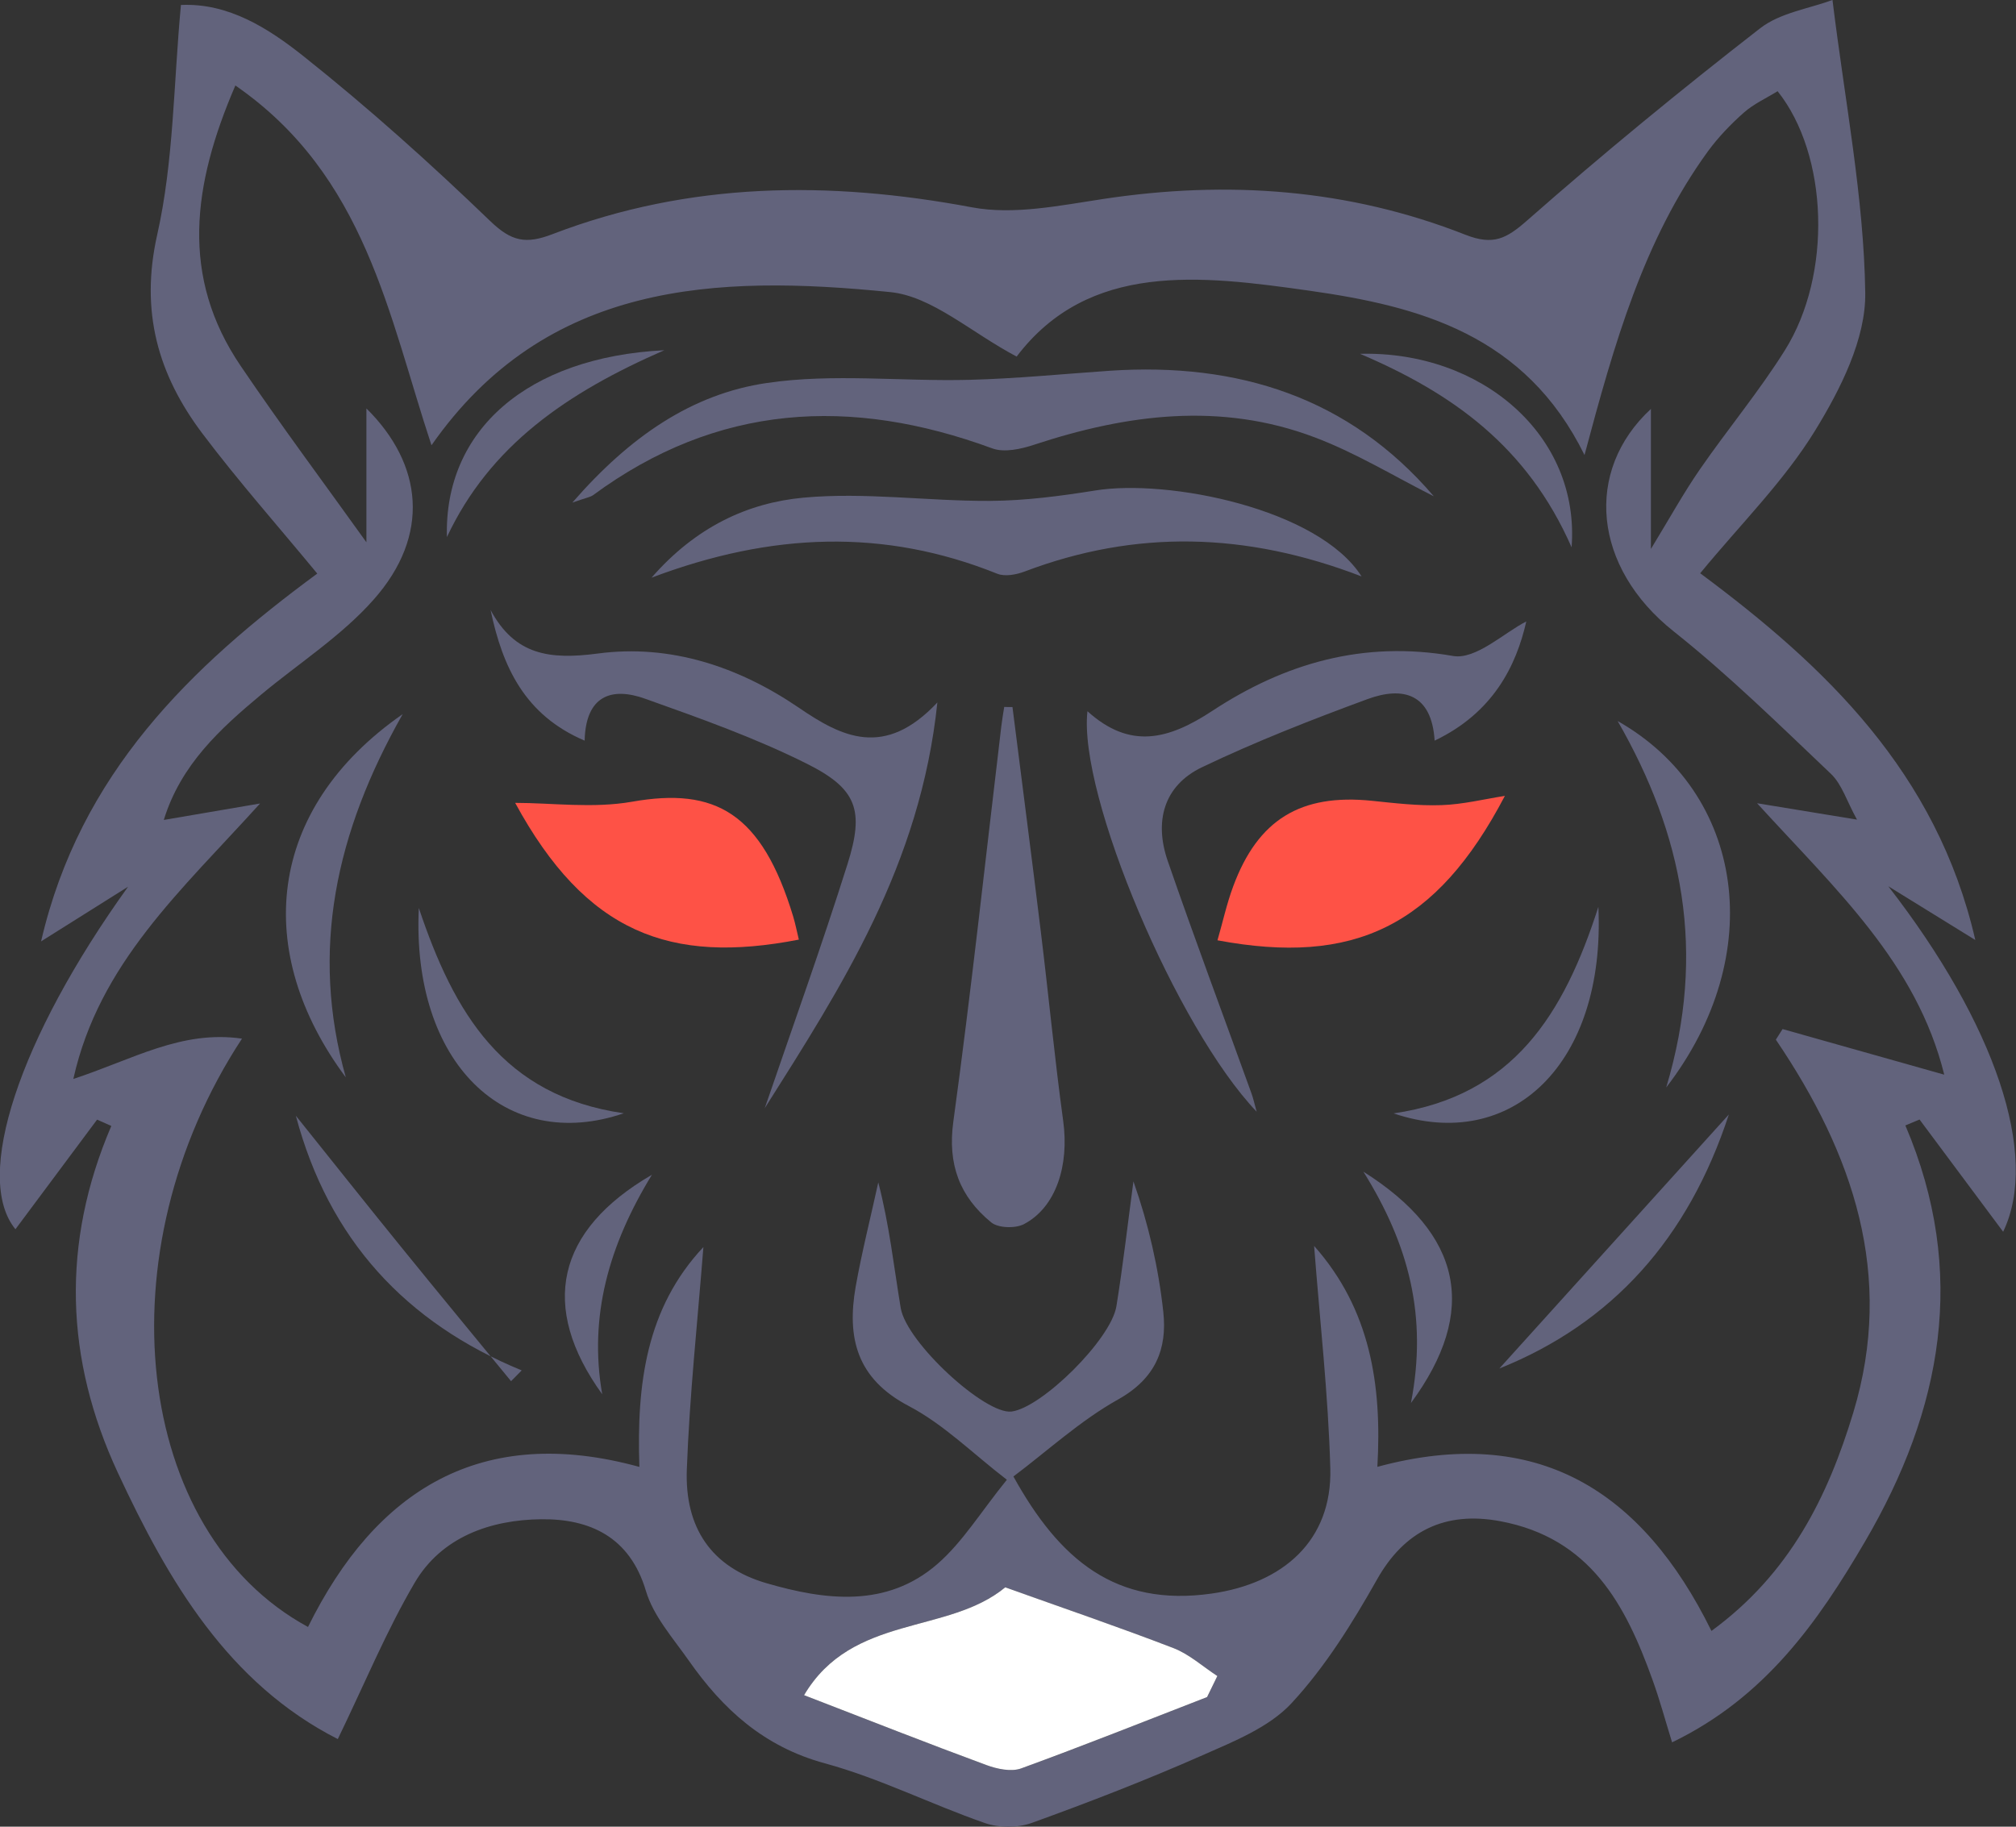 <svg width="32" height="29" viewBox="0 0 32 29" fill="none" xmlns="http://www.w3.org/2000/svg">
<rect x="0" y="0" width="32" height="29" fill="#333333" stroke="none"/>
<g clip-path="url(#clip0)">
<path d="M2.033 14.077C1.606 14.346 1.18 14.614 0.652 14.945C1.268 12.28 3.028 10.584 5.036 9.106C4.415 8.353 3.784 7.641 3.213 6.883C2.509 5.948 2.221 4.948 2.495 3.728C2.758 2.561 2.754 1.336 2.872 0.079C3.628 0.044 4.262 0.451 4.817 0.892C5.849 1.712 6.834 2.597 7.783 3.511C8.12 3.835 8.348 3.88 8.773 3.716C10.941 2.885 13.159 2.866 15.426 3.291C16.09 3.416 16.821 3.263 17.51 3.159C19.481 2.86 21.405 2.996 23.261 3.727C23.705 3.901 23.912 3.789 24.246 3.495C25.444 2.441 26.68 1.427 27.94 0.448C28.258 0.201 28.722 0.136 29.087 -0.001C29.285 1.617 29.585 3.13 29.607 4.646C29.619 5.378 29.214 6.18 28.811 6.836C28.319 7.638 27.628 8.321 26.987 9.101C28.968 10.572 30.743 12.261 31.354 14.923C30.838 14.605 30.406 14.338 29.973 14.07C31.667 16.254 32.379 18.342 31.796 19.555C31.362 18.972 30.916 18.372 30.469 17.773C30.394 17.804 30.32 17.835 30.244 17.867C31.239 20.201 30.825 22.386 29.603 24.474C28.857 25.749 28.019 26.947 26.541 27.661C26.43 27.302 26.344 26.983 26.232 26.673C25.804 25.479 25.245 24.418 23.813 24.15C22.936 23.986 22.29 24.306 21.857 25.076C21.466 25.768 21.037 26.461 20.499 27.041C20.144 27.423 19.587 27.645 19.087 27.866C18.199 28.258 17.293 28.609 16.38 28.939C16.157 29.02 15.857 29.02 15.633 28.942C14.779 28.645 13.961 28.23 13.093 27.994C12.122 27.73 11.471 27.132 10.929 26.357C10.681 26.004 10.371 25.655 10.253 25.258C9.997 24.394 9.356 24.11 8.589 24.119C7.788 24.128 7.009 24.398 6.581 25.129C6.129 25.9 5.786 26.734 5.362 27.609C3.625 26.725 2.674 25.108 1.87 23.379C1.033 21.579 0.968 19.739 1.767 17.875C1.692 17.841 1.616 17.809 1.541 17.775C1.105 18.36 0.669 18.944 0.245 19.515C-0.426 18.694 0.297 16.493 2.033 14.077ZM25.151 7.224C24.21 5.31 22.527 4.862 20.784 4.615C19.055 4.37 17.282 4.152 16.137 5.661C15.404 5.272 14.793 4.703 14.129 4.637C11.367 4.359 8.669 4.465 6.849 7.069C6.168 5.015 5.807 2.788 3.736 1.357C3.054 2.939 2.859 4.394 3.822 5.812C4.463 6.758 5.148 7.676 5.816 8.609C5.816 7.889 5.816 7.137 5.816 6.484C6.713 7.371 6.836 8.498 5.931 9.519C5.422 10.095 4.746 10.527 4.148 11.025C3.493 11.571 2.869 12.141 2.6 13.017C3.105 12.932 3.533 12.858 4.128 12.756C2.872 14.145 1.574 15.292 1.164 17.129C2.107 16.82 2.877 16.35 3.841 16.489C1.617 19.877 2.116 24.323 4.889 25.829C5.965 23.651 7.641 22.599 10.149 23.288C10.104 21.974 10.256 20.768 11.165 19.798C11.072 20.985 10.945 22.155 10.902 23.326C10.867 24.257 11.294 24.882 12.169 25.135C13.094 25.404 14.072 25.532 14.88 24.829C15.281 24.48 15.568 24.003 15.982 23.492C15.449 23.083 14.984 22.615 14.426 22.322C13.595 21.887 13.441 21.236 13.582 20.427C13.681 19.871 13.821 19.322 13.941 18.771C14.117 19.447 14.188 20.11 14.297 20.765C14.389 21.316 15.641 22.461 16.056 22.409C16.534 22.35 17.636 21.265 17.721 20.736C17.827 20.079 17.902 19.416 17.991 18.755C18.232 19.44 18.389 20.129 18.465 20.827C18.529 21.415 18.342 21.884 17.75 22.216C17.142 22.556 16.616 23.043 16.086 23.44C16.817 24.762 17.709 25.515 19.232 25.299C20.366 25.138 21.146 24.458 21.116 23.314C21.084 22.145 20.951 20.98 20.859 19.78C21.748 20.782 21.938 21.98 21.863 23.287C24.396 22.602 26.067 23.661 27.166 25.892C28.412 24.981 29.014 23.76 29.419 22.42C30.075 20.245 29.417 18.319 28.188 16.505C28.223 16.449 28.26 16.393 28.295 16.337C29.124 16.571 29.953 16.805 30.861 17.061C30.422 15.291 29.149 14.132 27.89 12.752C28.507 12.854 28.95 12.926 29.476 13.012C29.315 12.722 29.238 12.452 29.061 12.284C28.248 11.512 27.445 10.722 26.568 10.025C25.283 9.006 25.141 7.476 26.205 6.492C26.205 7.139 26.205 7.884 26.205 8.715C26.507 8.219 26.725 7.824 26.979 7.456C27.42 6.817 27.921 6.216 28.332 5.56C29.086 4.357 29.022 2.459 28.216 1.448C28.04 1.557 27.839 1.648 27.682 1.786C27.473 1.971 27.275 2.177 27.11 2.402C26.088 3.81 25.625 5.449 25.151 7.224ZM19.16 26.942C19.214 26.83 19.269 26.72 19.323 26.608C19.091 26.457 18.877 26.261 18.625 26.164C17.742 25.824 16.846 25.519 15.956 25.2C15.044 25.954 13.524 25.623 12.763 26.912C13.801 27.313 14.723 27.677 15.653 28.02C15.825 28.084 16.05 28.132 16.208 28.075C17.198 27.716 18.178 27.323 19.16 26.942Z" fill="#62637C"/>
<path d="M19.16 26.942C18.178 27.323 17.198 27.714 16.208 28.075C16.05 28.132 15.825 28.084 15.653 28.02C14.723 27.677 13.801 27.313 12.763 26.912C13.524 25.623 15.045 25.954 15.956 25.2C16.846 25.519 17.742 25.824 18.625 26.164C18.877 26.261 19.091 26.457 19.323 26.608C19.268 26.72 19.214 26.832 19.16 26.942Z" fill="white"/>
<path d="M19.947 17.649C18.682 16.324 17.112 12.621 17.261 11.291C17.94 11.905 18.55 11.741 19.244 11.285C20.389 10.532 21.639 10.165 23.064 10.414C23.427 10.477 23.878 10.042 24.227 9.866C24.067 10.57 23.701 11.315 22.772 11.758C22.726 11.013 22.271 10.891 21.706 11.099C20.818 11.426 19.933 11.772 19.08 12.18C18.466 12.474 18.321 13.046 18.535 13.667C18.962 14.904 19.421 16.128 19.865 17.359C19.892 17.433 19.909 17.513 19.947 17.649Z" fill="#62637C"/>
<path d="M12.139 17.593C12.581 16.301 13.044 15.015 13.454 13.713C13.72 12.867 13.605 12.525 12.814 12.128C11.991 11.715 11.114 11.404 10.244 11.094C9.705 10.9 9.297 11.044 9.28 11.758C8.332 11.354 7.977 10.592 7.787 9.684C8.172 10.402 8.725 10.476 9.491 10.375C10.636 10.223 11.72 10.581 12.681 11.236C13.361 11.701 14.041 12.045 14.879 11.152C14.609 13.734 13.357 15.665 12.139 17.593Z" fill="#62637C"/>
<path d="M22.759 7.879C22.131 7.563 21.523 7.19 20.868 6.943C19.38 6.38 17.891 6.574 16.416 7.06C16.208 7.129 15.94 7.189 15.749 7.118C13.504 6.292 11.383 6.41 9.414 7.861C9.371 7.892 9.31 7.9 9.085 7.979C9.997 6.93 10.984 6.254 12.173 6.08C13.224 5.925 14.316 6.058 15.388 6.03C16.131 6.011 16.872 5.937 17.615 5.886C19.65 5.75 21.415 6.307 22.759 7.879Z" fill="#62637C"/>
<path d="M16.071 11.225C16.221 12.41 16.375 13.597 16.52 14.783C16.643 15.786 16.739 16.794 16.876 17.795C16.973 18.499 16.765 19.165 16.253 19.434C16.117 19.505 15.843 19.498 15.732 19.405C15.235 18.997 15.039 18.488 15.132 17.808C15.418 15.719 15.644 13.622 15.894 11.529C15.906 11.426 15.924 11.325 15.94 11.223C15.983 11.225 16.027 11.225 16.071 11.225Z" fill="#62637C"/>
<path d="M21.612 9.151C19.776 8.444 18.023 8.407 16.265 9.073C16.132 9.123 15.952 9.157 15.831 9.109C14.037 8.387 12.247 8.451 10.342 9.171C11.044 8.365 11.868 7.983 12.751 7.901C13.728 7.81 14.726 7.957 15.714 7.952C16.272 7.949 16.833 7.875 17.384 7.787C18.537 7.599 20.928 8.075 21.612 9.151Z" fill="#62637C"/>
<path d="M19.325 14.928C19.408 14.642 19.471 14.35 19.574 14.073C19.968 13.008 20.648 12.598 21.776 12.713C22.142 12.751 22.513 12.795 22.88 12.782C23.219 12.771 23.557 12.687 23.887 12.635C22.796 14.718 21.483 15.331 19.325 14.928Z" fill="#FE5246"/>
<path d="M8.177 12.746C8.756 12.746 9.411 12.837 10.032 12.728C11.355 12.494 12.091 12.904 12.59 14.549C12.626 14.67 12.65 14.793 12.68 14.917C10.638 15.314 9.301 14.813 8.177 12.746Z" fill="#FE5246"/>
<path d="M26.448 17.264C27.094 15.104 26.708 13.242 25.677 11.447C27.689 12.588 28.072 15.155 26.448 17.264Z" fill="#62637C"/>
<path d="M5.489 17.104C4.01 15.117 4.217 12.85 6.392 11.337C5.326 13.218 4.922 15.091 5.489 17.104Z" fill="#62637C"/>
<path d="M8.281 21.756C6.442 21 5.218 19.678 4.696 17.713C5.26 18.416 5.819 19.122 6.387 19.821C6.958 20.526 7.537 21.225 8.112 21.927C8.168 21.869 8.225 21.811 8.281 21.756Z" fill="#62637C"/>
<path d="M27.442 17.693C26.796 19.667 25.588 21.008 23.799 21.726C24.972 20.428 26.185 19.085 27.442 17.693Z" fill="#62637C"/>
<path d="M25.371 14.397C25.487 16.887 23.995 18.308 22.12 17.676C24.02 17.398 24.824 16.101 25.371 14.397Z" fill="#62637C"/>
<path d="M9.901 17.674C8.024 18.316 6.531 16.873 6.648 14.415C7.206 16.081 7.98 17.397 9.901 17.674Z" fill="#62637C"/>
<path d="M7.094 8.526C7.047 6.835 8.367 5.67 10.545 5.56C9 6.234 7.777 7.072 7.094 8.526Z" fill="#62637C"/>
<path d="M24.946 8.689C24.24 7.082 23.049 6.241 21.588 5.617C23.509 5.568 25.082 6.908 24.946 8.689Z" fill="#62637C"/>
<path d="M9.559 22.135C8.556 20.745 8.83 19.531 10.348 18.65C9.663 19.77 9.344 20.9 9.559 22.135Z" fill="#62637C"/>
<path d="M21.641 18.601C23.211 19.593 23.472 20.812 22.396 22.274C22.663 20.894 22.361 19.756 21.641 18.601Z" fill="#62637C"/>
</g>
<defs>
<clipPath id="clip0">
<rect width="32" height="29" fill="white"/>
</clipPath>
</defs>
</svg>
